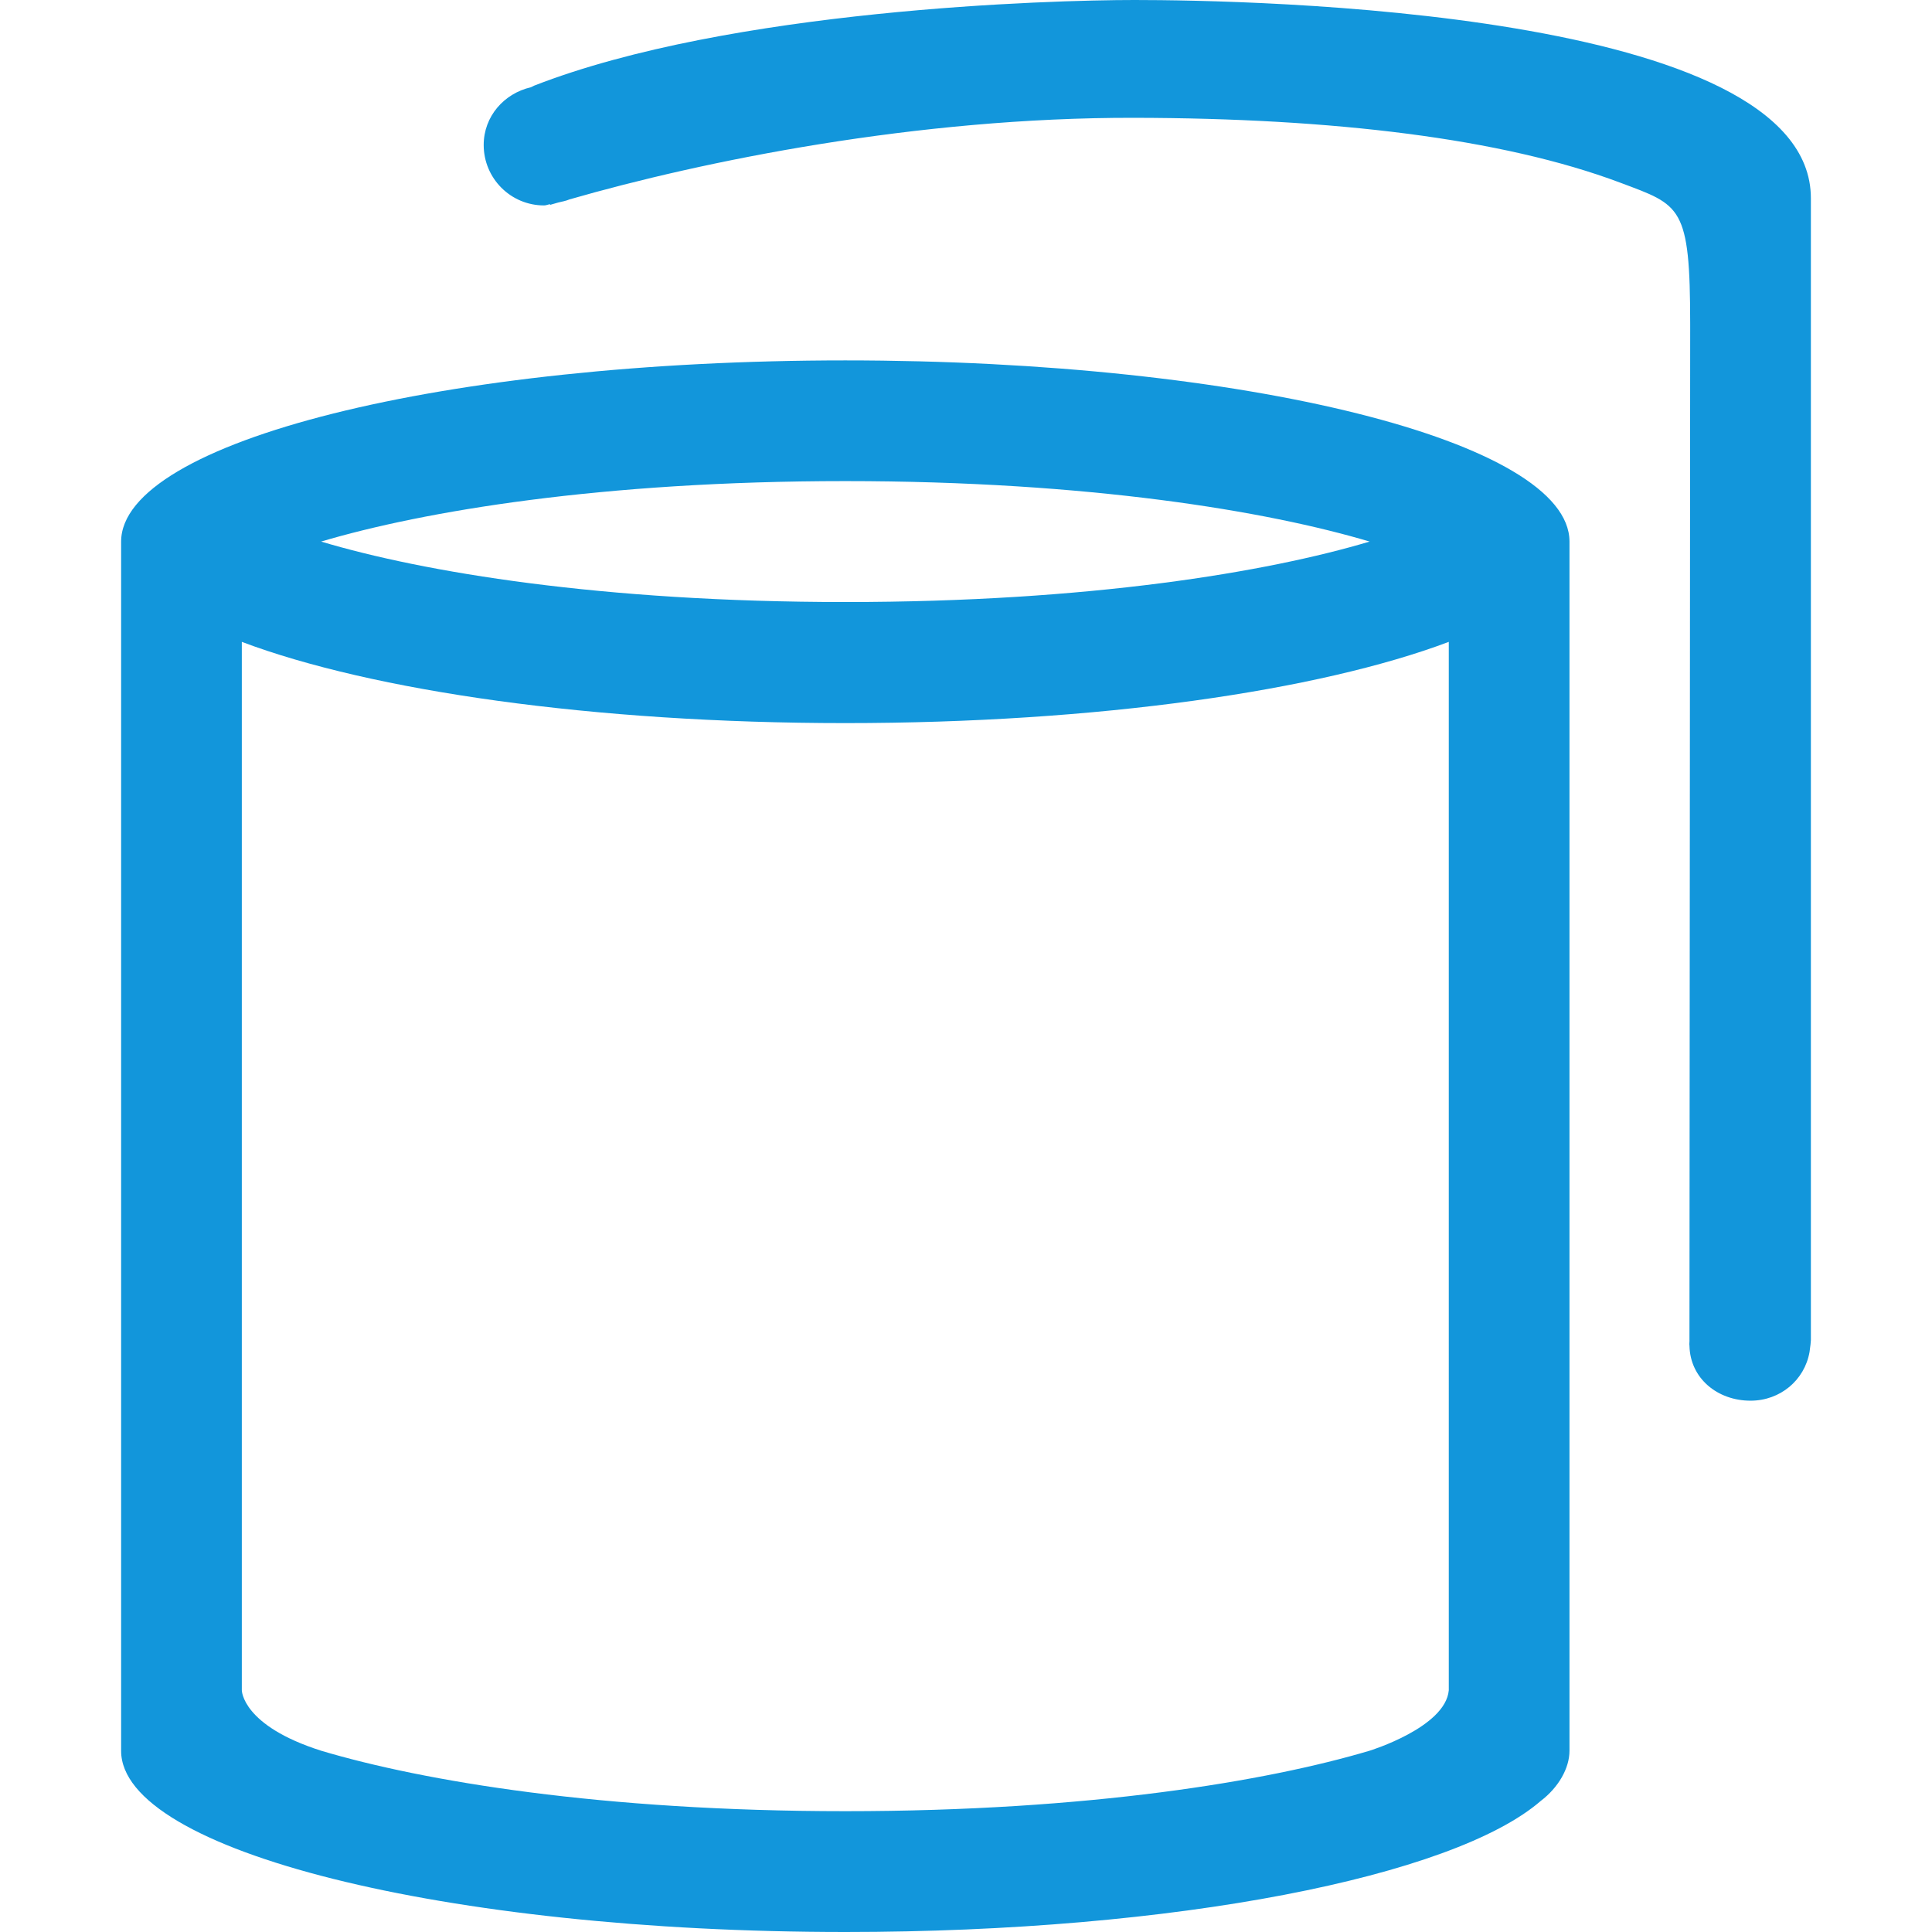 <svg t="1668059180336" class="icon" viewBox="0 0 1024 1024" version="1.1" xmlns="http://www.w3.org/2000/svg" p-id="4906" width="200" height="200"><path d="M448.028 191.02c-211.939 0-383.832 43.053-383.832 96.086 0 0 0 639.72 0 640.872C64.196 980.947 236.089 1024 448.028 1024c175.027 0 322.355-29.363 368.607-69.474C825.975 947.426 831.86 937.254 831.86 927.914L831.86 287.042C831.86 234.01 659.967 191.02 448.028 191.02zM448.028 254.992c129.159 0 223.774 15.929 277.894 32.05C671.802 303.227 577.187 319.092 448.028 319.092S224.254 303.227 170.198 287.042C224.254 270.985 318.868 254.992 448.028 254.992zM767.888 895.864c-1.727 19.703-41.966 32.05-41.966 32.05C671.802 944.035 577.187 959.964 448.028 959.964s-223.774-15.929-277.83-32.05C128.168 914.544 128.168 895.864 128.168 895.864L128.168 340.203c68.77 25.909 186.286 43.053 319.86 43.053s251.154-17.144 319.86-43.053L767.888 895.864zM601.305 0c-44.333 0-214.242 4.862-318.261 45.42C282.34 45.74 282.021 45.932 281.381 46.252 267.179 49.514 256.368 61.669 256.368 76.83c0 17.72 14.33 32.05 31.986 32.05 1.151 0 2.047-0.512 3.199-0.64L291.616 108.561c1.343-0.384 2.943-0.832 4.222-1.215 2.047-0.512 4.094-0.832 6.013-1.663 70.625-20.343 184.239-43.501 299.453-43.245 104.85 0.192 194.795 10.811 257.551 34.417C890.842 108.88 895.832 108.88 895.832 172.021l-0.384 538.261c0.128-0.064-0.192 2.175 0 3.007 0.384 17.336 14.905 29.107 32.37 29.107 15.737 0 28.659-10.875 31.282-25.845C959.548 713.352 959.804 711.113 959.804 710.345c0-0.64 0-605.303 0-605.303C959.804 5.054 661.119 0 601.305 0z" p-id="4907" fill="#1296db"></path></svg>